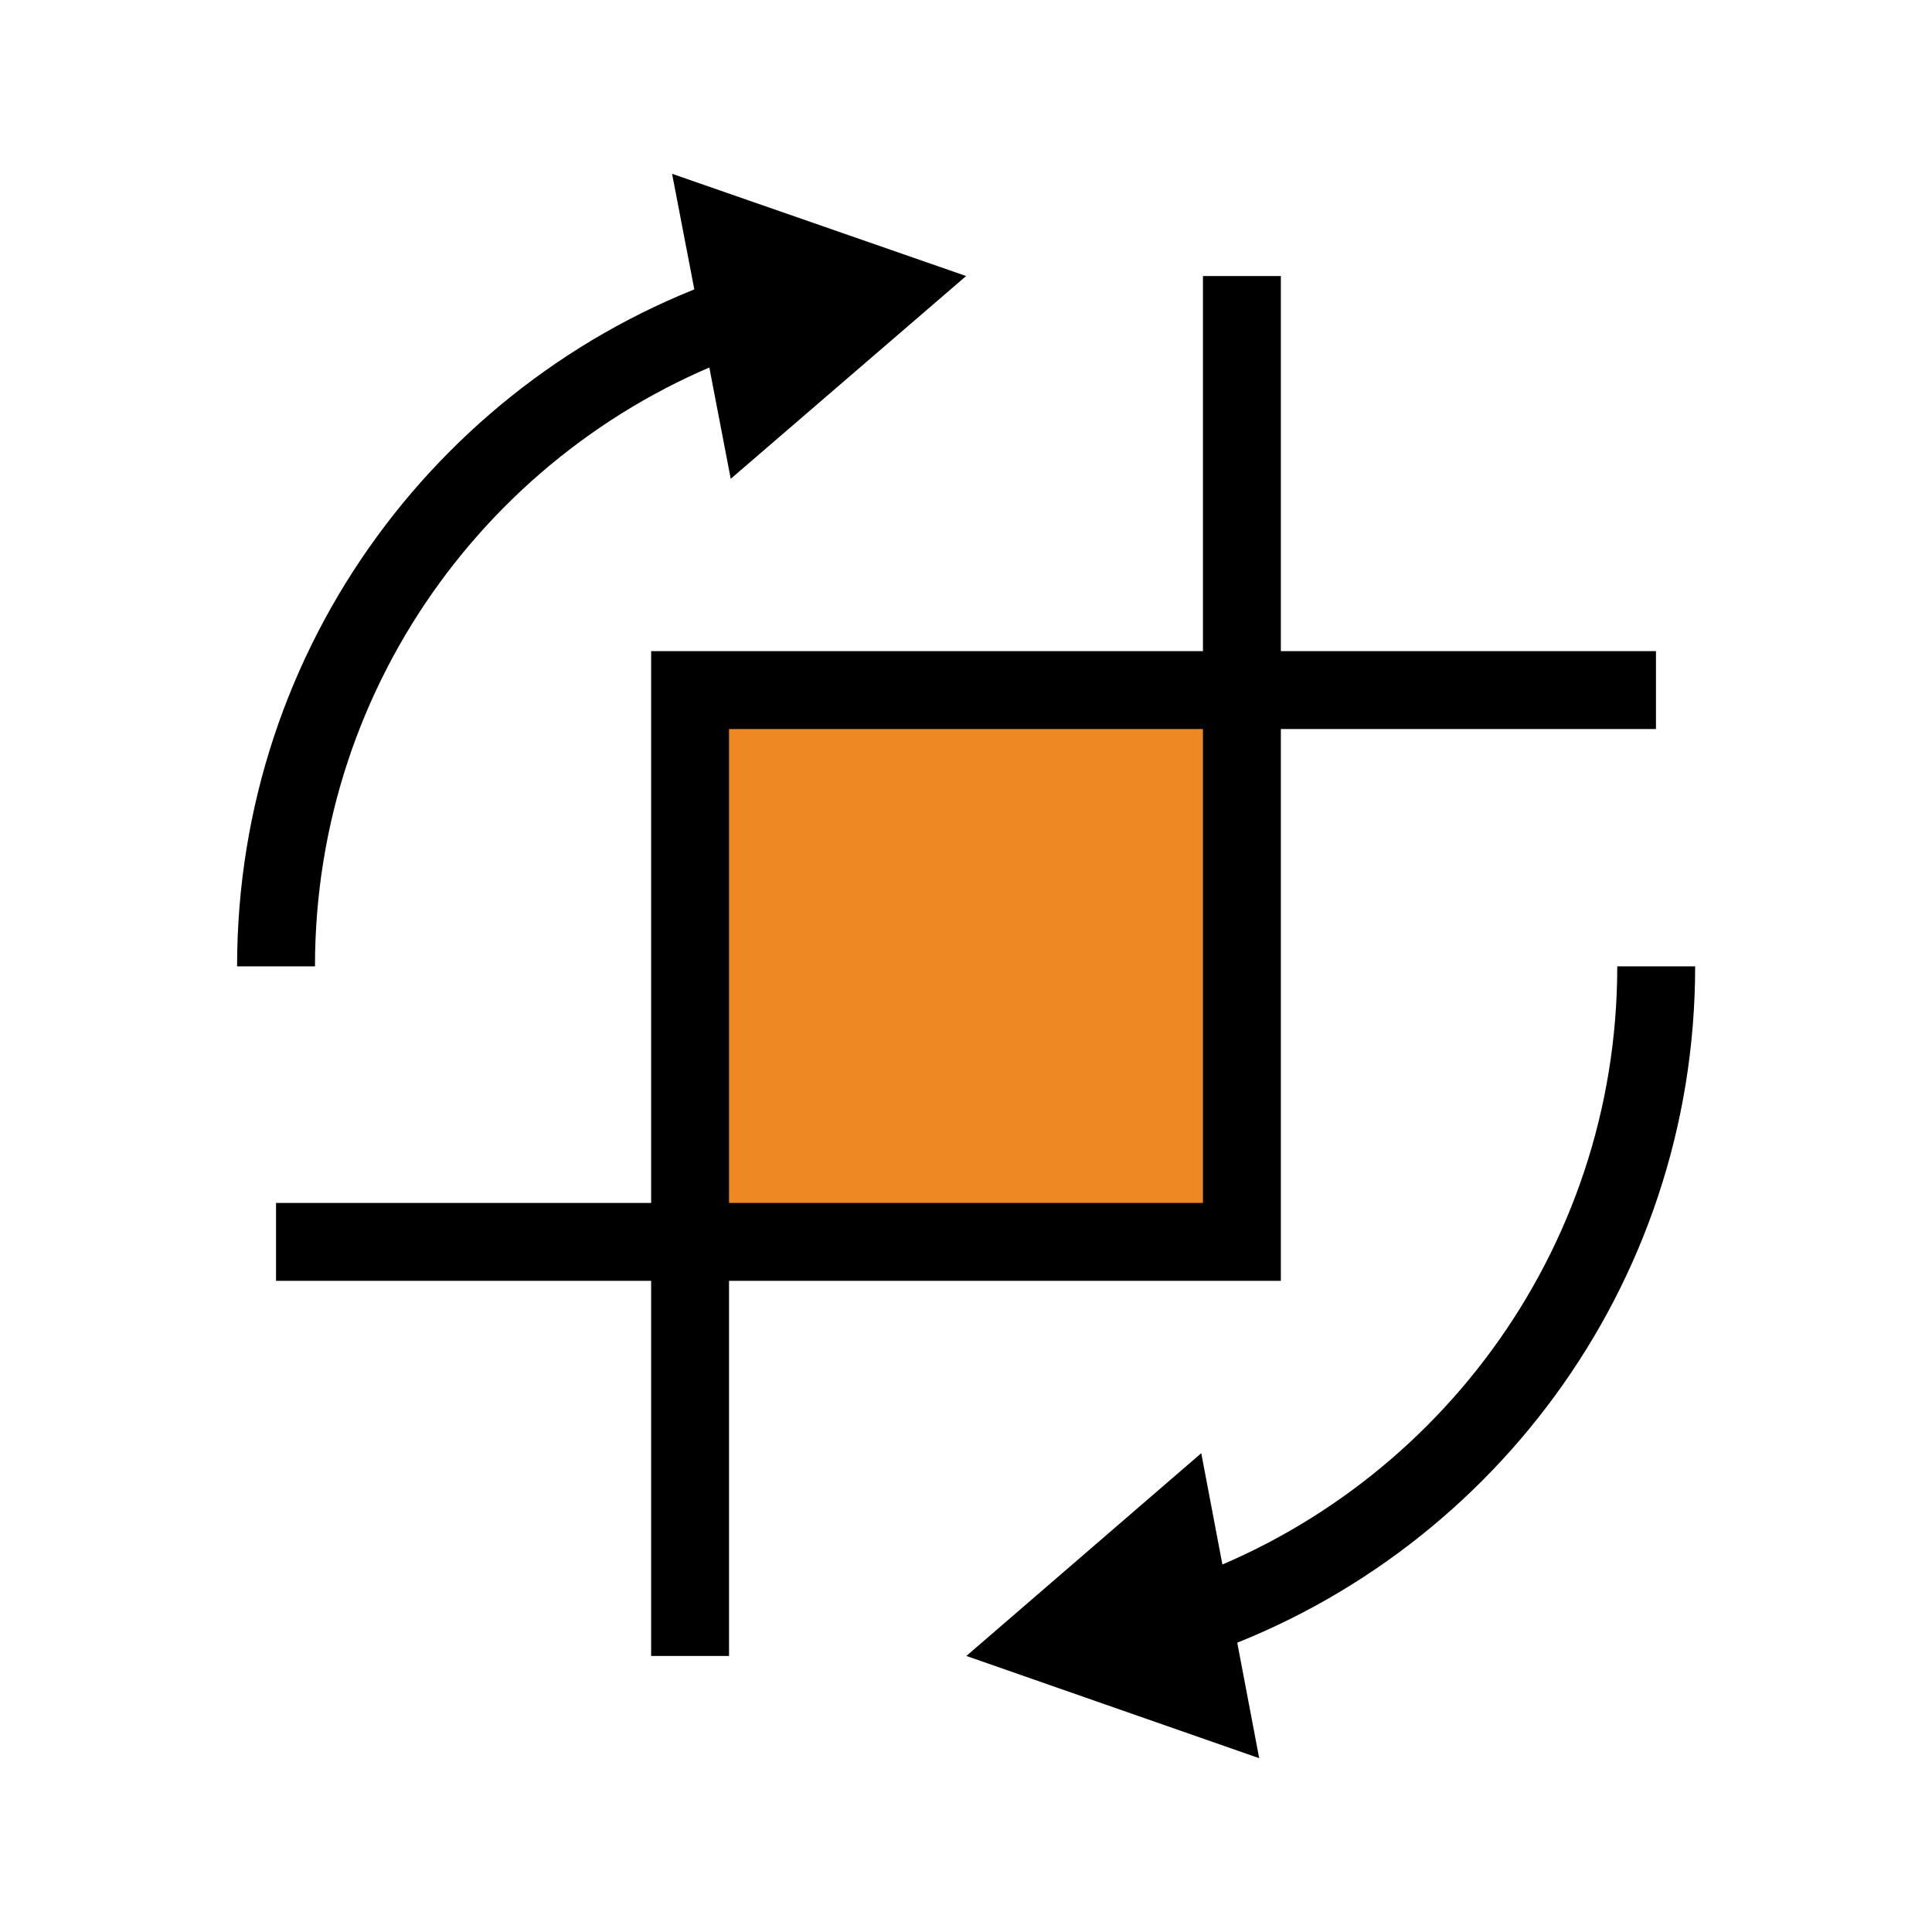 <svg version="1" xmlns="http://www.w3.org/2000/svg" width="30" height="30" viewBox="0 0 793.701 793.701"><path fill="#EE8823" d="M283.5 283.5h226.8v226.8H283.5z"/><path fill="none" stroke="#000" stroke-width="32" stroke-miterlimit="10" d="M680.3 283.5H283.5v396.8"/><path fill="none" stroke="#000" stroke-width="32" stroke-miterlimit="10" d="M510.2 113.4v396.8H113.4m567-113.2c0 124.7-80.8 230.7-193 268.5"/><path d="M493.5 597L397 680.3l120.3 42"/><path fill="none" stroke="#000" stroke-width="32" stroke-miterlimit="10" d="M113.4 397c0-125 80.7-231 192.8-268.8"/><path d="M300.2 196.7l96.7-83.3-120.8-42"/></svg>